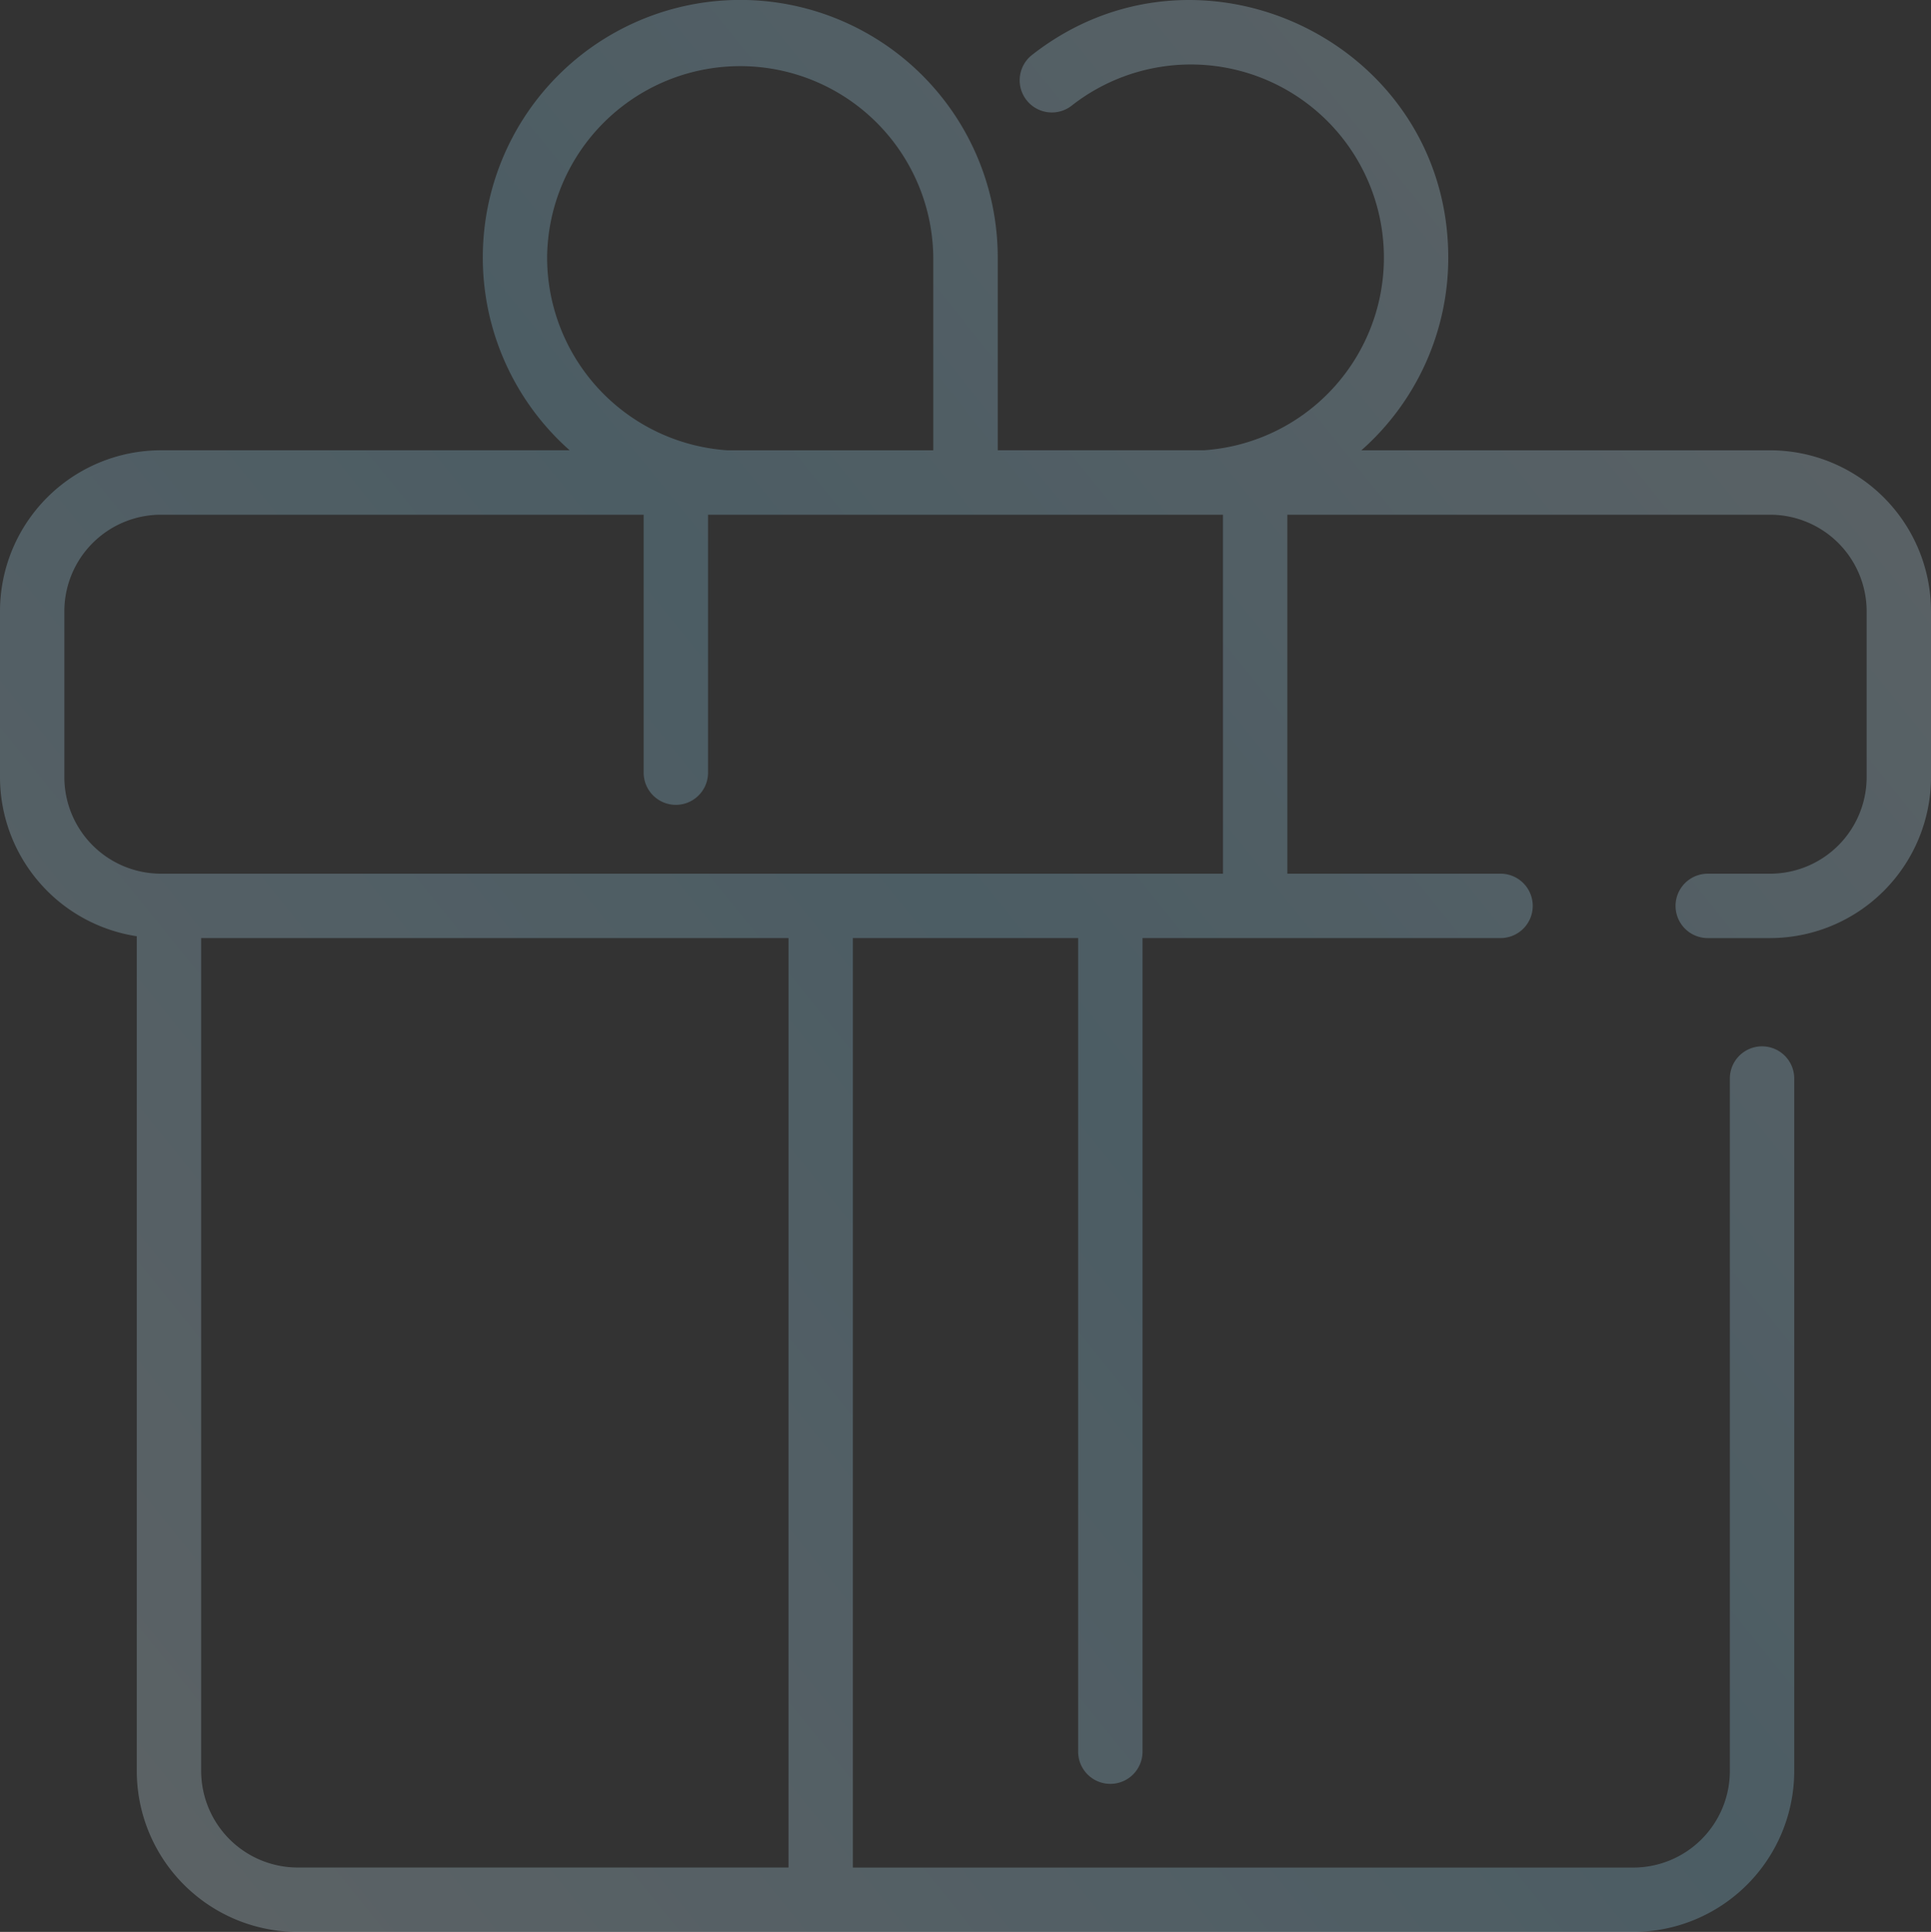 <svg xmlns="http://www.w3.org/2000/svg" xmlns:xlink="http://www.w3.org/1999/xlink" width="145.576" height="145.626" viewBox="0 0 145.576 145.626">
  <rect x="0" y="0" width="145.576" height="145.626" fill="#333333" stroke="none"/>
  <defs>
    <linearGradient id="linear-gradient" x1="1.382" y1="-0.087" x2="-0.219" y2="1.26" gradientUnits="objectBoundingBox">
      <stop offset="0" stop-color="#fff"/>
      <stop offset="0.036" stop-color="#fff"/>
      <stop offset="0.502" stop-color="#98dbf9"/>
      <stop offset="1" stop-color="#fff"/>
    </linearGradient>
  </defs>
  <path id="gift_1_" data-name="gift (1)" d="M133.527,33.944H102.716a19.364,19.364,0,0,0,6.549-14.52c0-16.216-18.788-25.225-31.431-15.24A2.426,2.426,0,0,0,80.84,7.991a14.557,14.557,0,1,1,10,25.952H75.3V19.423a19.41,19.41,0,1,0-32.272,14.52H12.213A12.145,12.145,0,0,0,.082,46.075V58.581A12.15,12.15,0,0,0,10.394,70.576V133.5a12.145,12.145,0,0,0,12.131,12.131h100.69A12.145,12.145,0,0,0,135.347,133.5v-52.2a2.426,2.426,0,0,0-4.853,0v52.2a7.287,7.287,0,0,1-7.279,7.279H64.378V70.713H81.362v61.33a2.426,2.426,0,0,0,4.853,0V70.713h26.992a2.426,2.426,0,1,0,0-4.853H97.133V38.8h36.394a7.287,7.287,0,0,1,7.279,7.279V58.582a7.287,7.287,0,0,1-7.279,7.279h-4.7a2.426,2.426,0,1,0,0,4.853h4.7a12.145,12.145,0,0,0,12.131-12.131V46.075A12.145,12.145,0,0,0,133.527,33.944Zm-92.2-14.52a14.558,14.558,0,0,1,29.115,0v14.52H54.9A14.574,14.574,0,0,1,41.329,19.423Zm18.2,121.351h-37a7.287,7.287,0,0,1-7.279-7.279V70.713h44.28ZM92.28,65.86H12.213a7.287,7.287,0,0,1-7.279-7.279V46.075A7.287,7.287,0,0,1,12.213,38.8H48.607V58.244a2.426,2.426,0,0,0,4.853,0V38.8H92.28Z" transform="translate(-0.082 -0.001)" opacity="0.25" fill="url(#linear-gradient)"/>
</svg>
